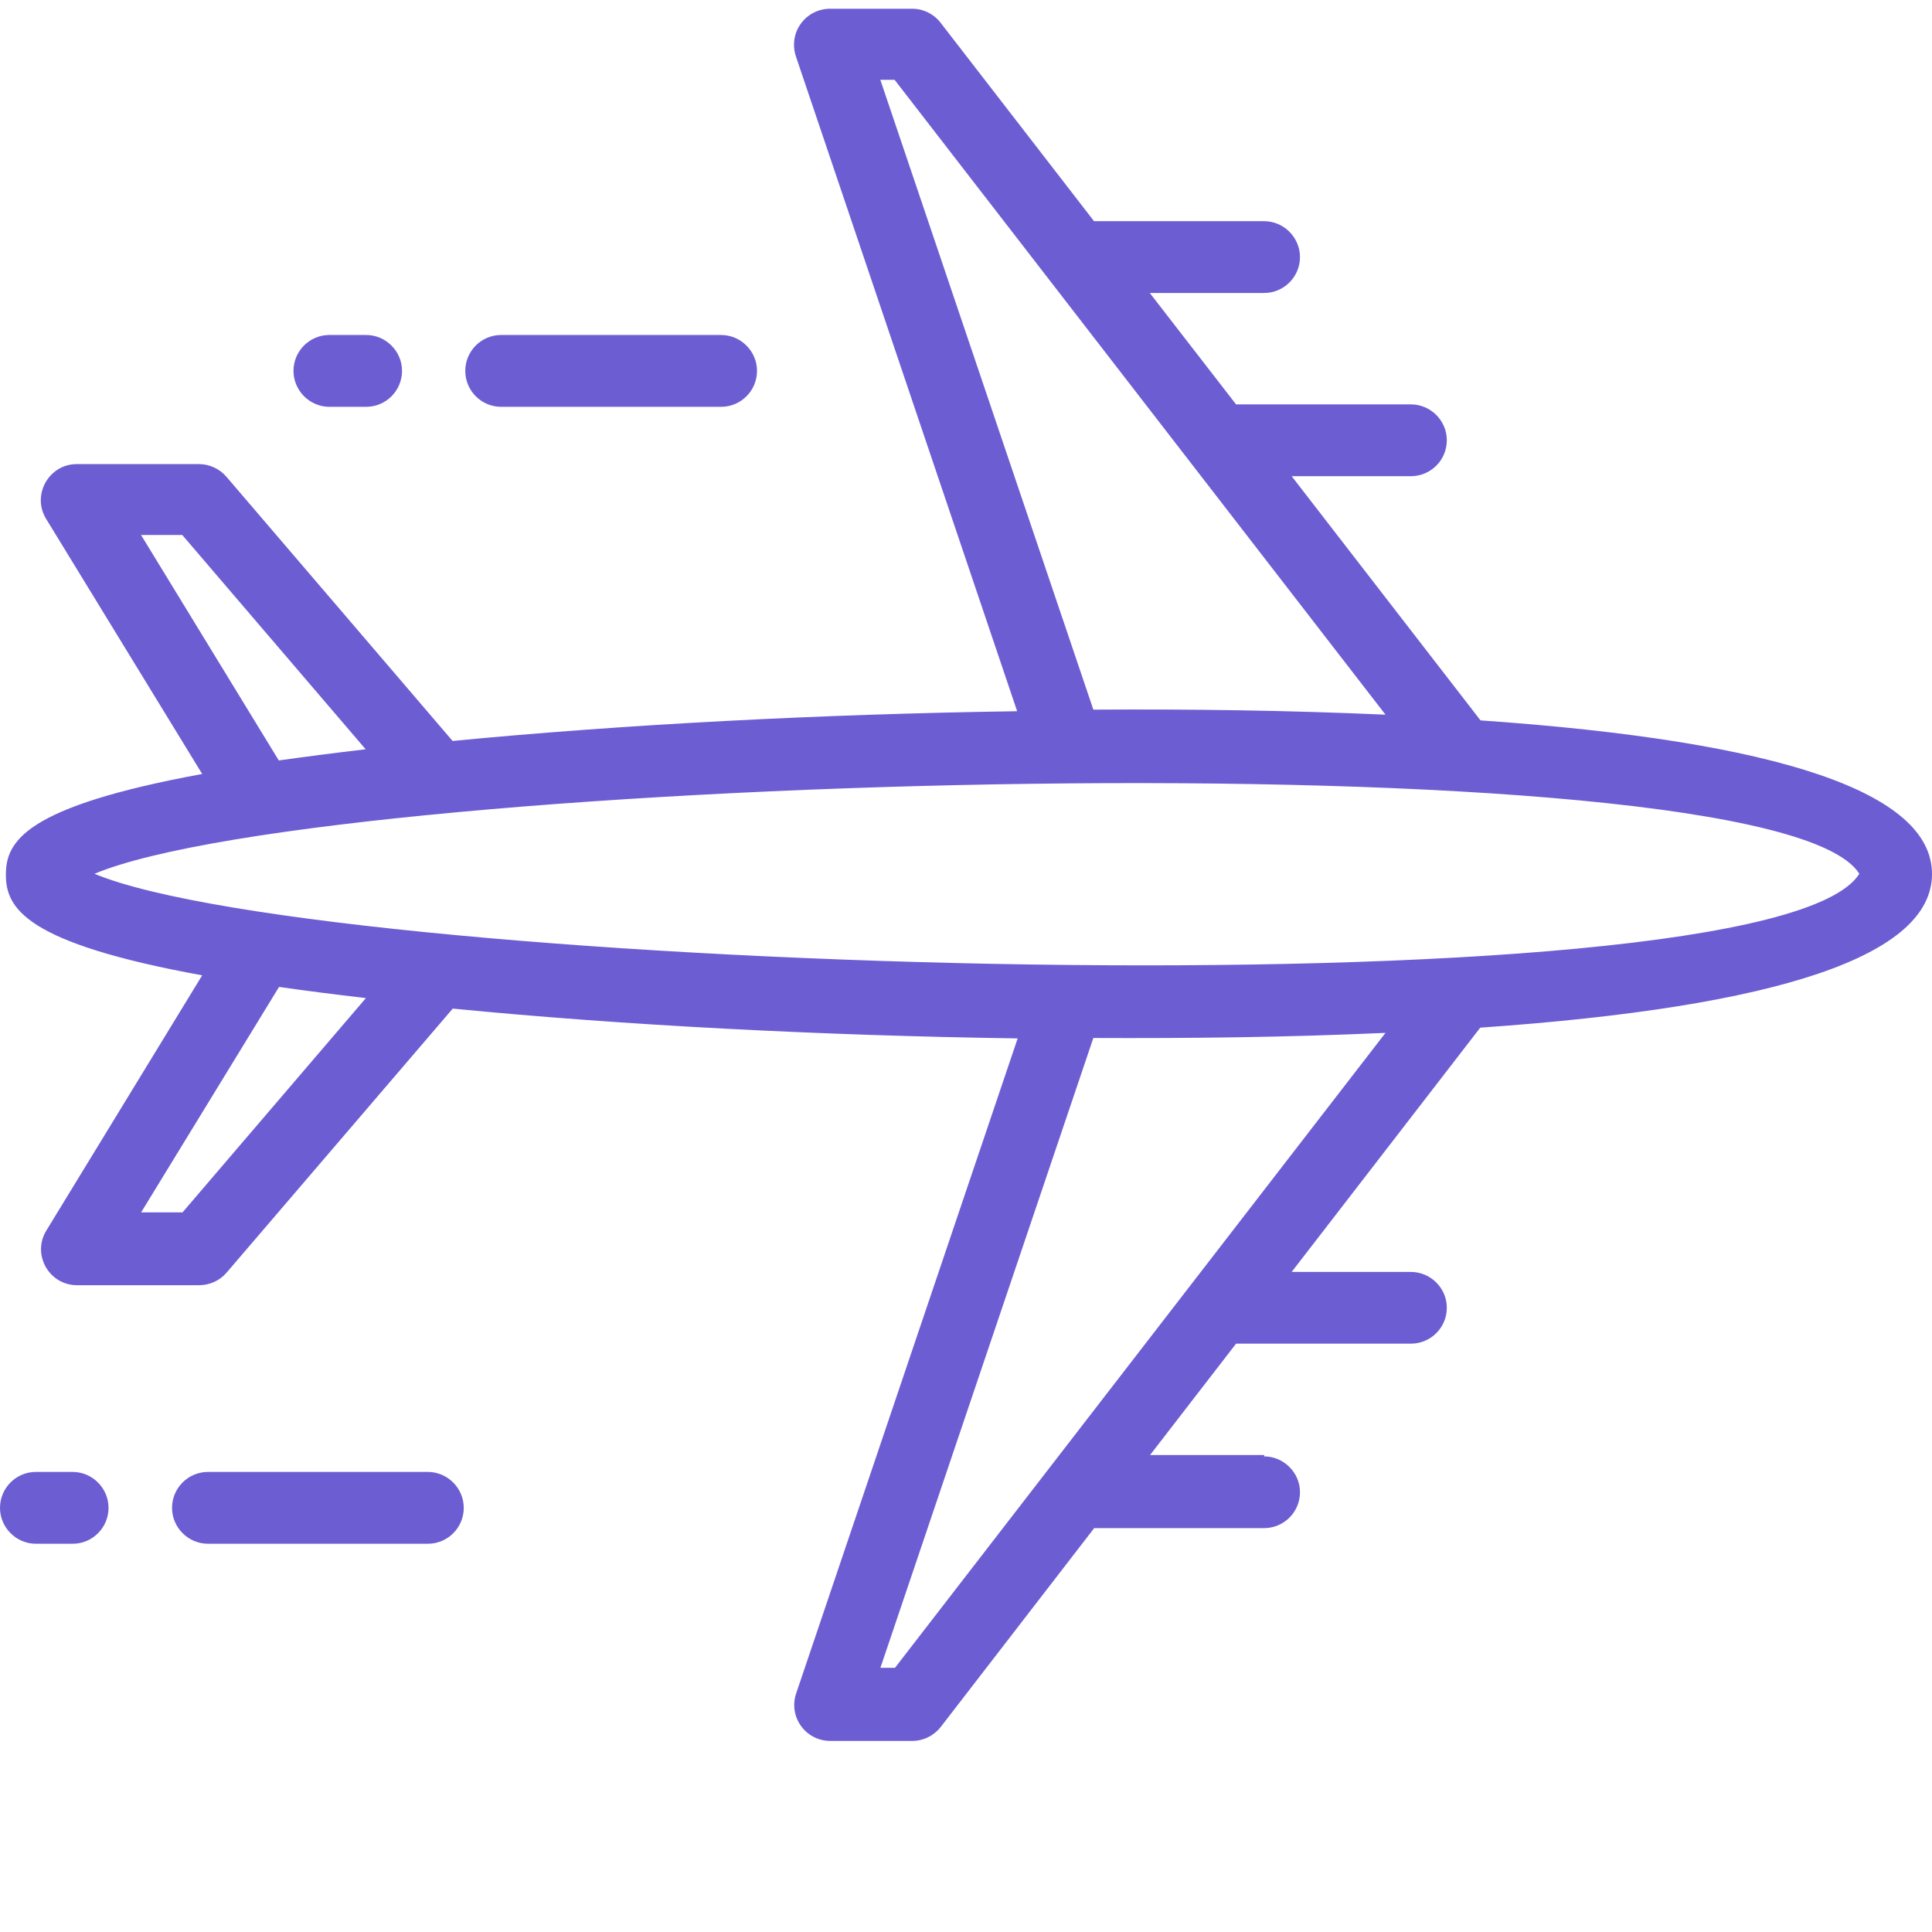 <svg width="23" height="23" viewBox="0 0 23 23" fill="none" xmlns="http://www.w3.org/2000/svg">
    <path fill-rule="evenodd" clip-rule="evenodd"
        d="M15.051 17.322H13.691L14.715 15.996H16.796C17.034 15.996 17.224 15.803 17.224 15.569C17.224 15.334 17.031 15.142 16.796 15.142H15.377L17.622 12.234C21.192 11.986 23 11.374 23 10.405C23 9.436 21.194 8.824 17.625 8.576L15.377 5.669H16.796C17.034 5.669 17.224 5.476 17.224 5.241C17.224 5.007 17.031 4.814 16.796 4.814H14.715L13.688 3.488H15.048C15.285 3.488 15.476 3.295 15.476 3.061C15.476 2.826 15.283 2.633 15.048 2.633H13.024L11.197 0.27C11.117 0.166 10.992 0.104 10.859 0.104H9.882C9.744 0.104 9.613 0.171 9.533 0.283C9.452 0.395 9.431 0.539 9.475 0.671L12.109 8.467C9.762 8.501 7.404 8.626 5.388 8.821L2.694 5.674C2.613 5.58 2.493 5.525 2.368 5.525H0.914C0.581 5.525 0.375 5.893 0.549 6.177L2.407 9.214C0.294 9.603 0.07 10.017 0.07 10.413C0.07 10.809 0.294 11.226 2.407 11.611L0.552 14.649C0.377 14.933 0.583 15.3 0.917 15.3H2.371C2.496 15.3 2.615 15.246 2.696 15.152L5.39 12.007C7.409 12.205 9.767 12.328 12.115 12.362L9.478 20.16C9.384 20.438 9.59 20.725 9.884 20.725H10.861C10.994 20.725 11.119 20.662 11.2 20.558L13.026 18.192H15.048C15.285 18.192 15.476 18 15.476 17.765C15.476 17.531 15.283 17.338 15.048 17.338L15.051 17.322ZM10.478 0.95H10.65L16.494 8.508C15.314 8.456 14.183 8.441 13.016 8.448L10.481 0.953L10.478 0.95ZM3.319 9.053L1.679 6.369H2.17L4.353 8.92C3.978 8.964 3.632 9.009 3.319 9.053ZM22.135 10.402C21.056 12.127 3.884 11.557 1.125 10.402C3.949 9.222 21.082 8.725 22.135 10.402ZM2.173 14.433H1.68L3.322 11.749C3.634 11.794 3.981 11.838 4.356 11.882L2.173 14.433ZM10.65 19.855H10.481L13.016 12.357C14.186 12.362 15.316 12.349 16.494 12.296L10.653 19.857L10.65 19.855ZM5.094 17.523H2.476C2.239 17.523 2.048 17.716 2.048 17.951C2.048 18.185 2.241 18.378 2.476 18.378H5.094C5.331 18.378 5.521 18.185 5.521 17.951C5.521 17.716 5.328 17.523 5.094 17.523ZM0.427 17.523H0.865C1.099 17.523 1.292 17.716 1.292 17.951C1.292 18.185 1.102 18.378 0.865 18.378H0.427C0.193 18.378 0 18.185 0 17.951C0 17.716 0.19 17.523 0.427 17.523ZM5.539 4.415C5.539 4.653 5.732 4.843 5.966 4.843H8.584C8.822 4.843 9.012 4.65 9.012 4.415C9.012 4.181 8.819 3.988 8.584 3.988H5.966C5.729 3.988 5.539 4.181 5.539 4.415ZM3.494 4.415C3.494 4.181 3.684 3.988 3.921 3.988H4.359C4.593 3.988 4.786 4.181 4.786 4.415C4.786 4.65 4.596 4.843 4.359 4.843H3.921C3.687 4.843 3.494 4.65 3.494 4.415Z"
        fill="#6C5DD3" />
</svg>